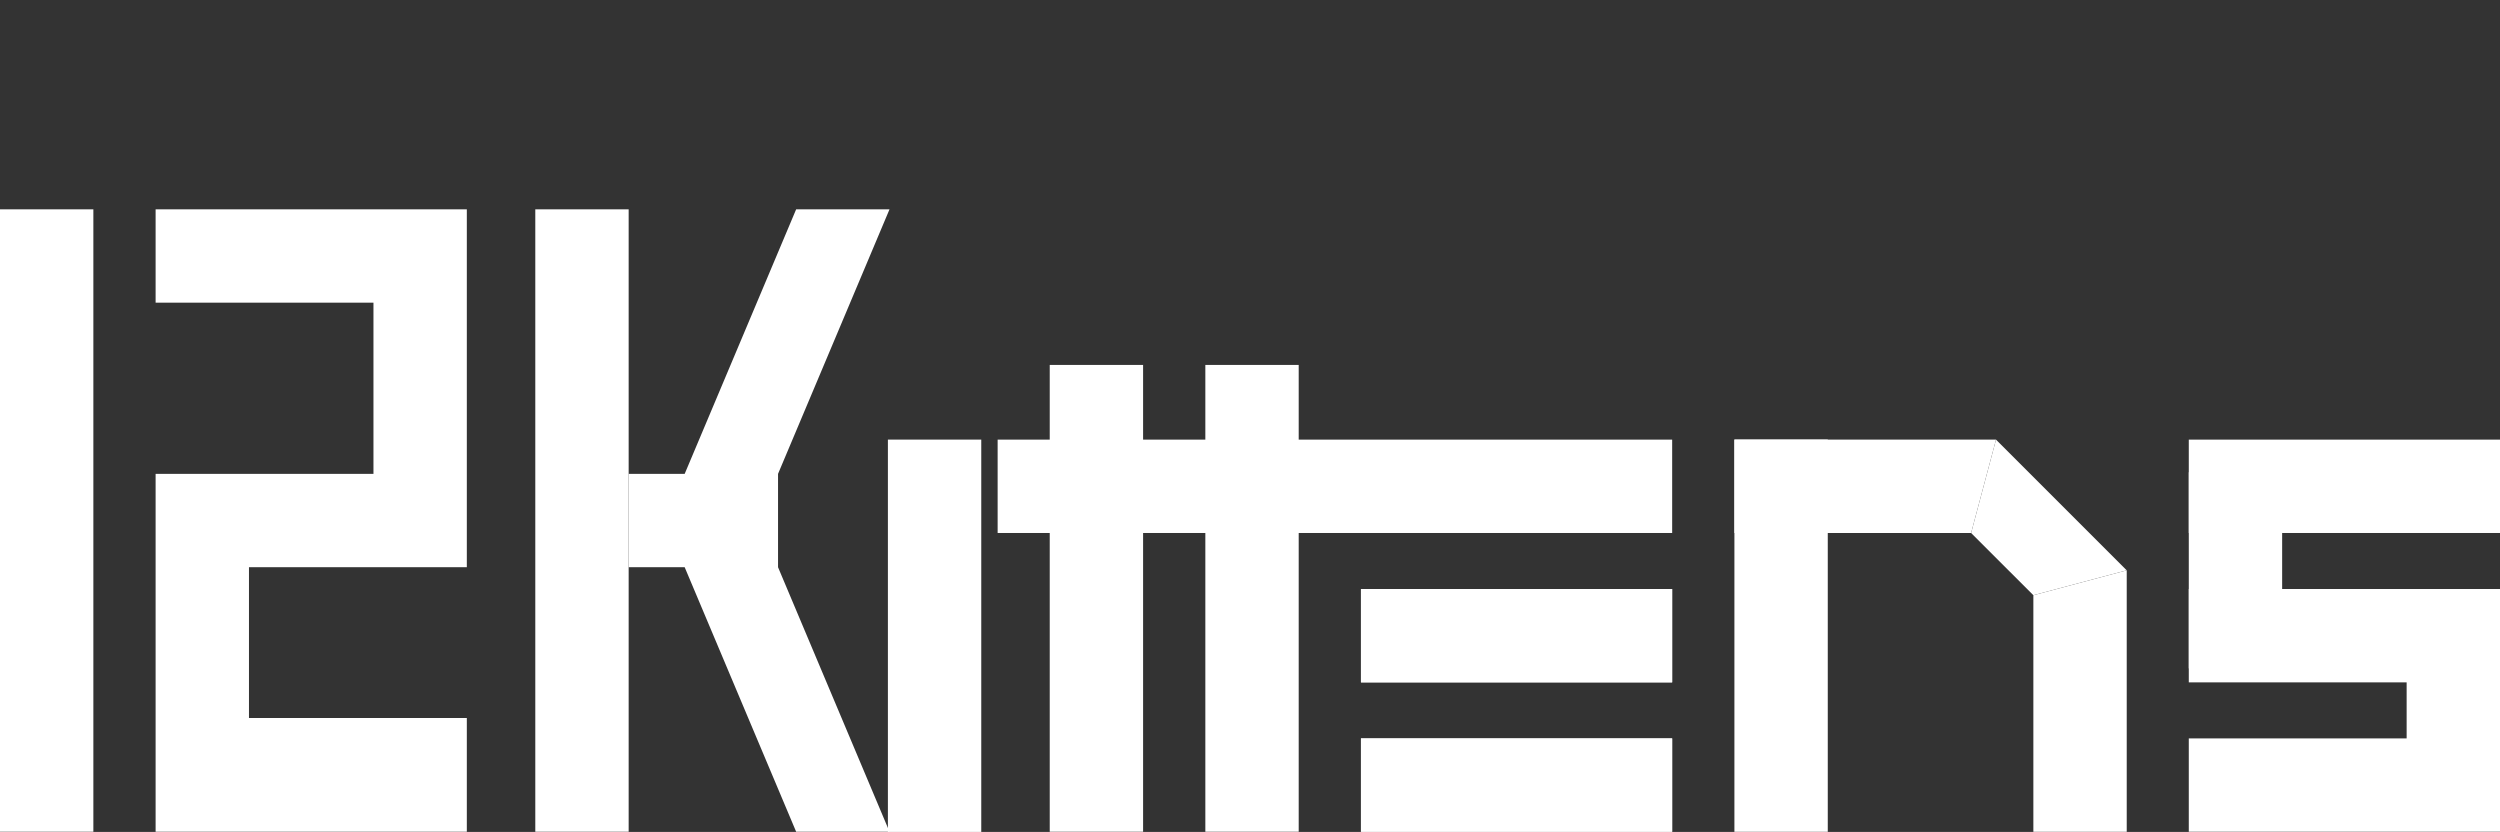 <svg id="Capa_1" data-name="Capa 1" xmlns="http://www.w3.org/2000/svg" viewBox="0 0 401.65 133.66">
<rect x="0" y="0" width="401.65" height="133.66" fill="#333333" stroke="none"/>
<defs>
<style>.cls-1{fill:#ffffff;}</style>
</defs>
<rect class="cls-1" y="33.63" width="15" height="100"/>
<polyline class="cls-1" points="25 33.63 75 33.63 75 91.13 40 91.13 40 115.35 75 115.35 75 133.63 25 133.63 25 76.13 60 76.13 60 48.63 25 48.63"/>
<polyline class="cls-1" points="101 133.63 86 133.63 86 33.63 101 33.63"/>
<path class="cls-1" d="M101,76.13v15h9l17.91,42.5h15L125,91.13v-15l17.91-42.5h-15L110,76.13"/>
<rect class="cls-1" x="142.65" y="70.63" width="15" height="63.03"/>
<rect class="cls-1" x="168.65" y="58.63" width="15" height="75"/>
<rect class="cls-1" x="193.65" y="58.63" width="15" height="75"/>
<rect class="cls-1" x="160.28" y="70.63" width="108.37" height="15"/>
<rect class="cls-1" x="218.65" y="118.63" width="50" height="15"/>
<rect class="cls-1" x="218.65" y="94.63" width="50" height="15"/>
<rect class="cls-1" x="218.65" y="118.63" width="50" height="15"/>
<rect class="cls-1" x="218.65" y="94.63" width="50" height="15"/>
<rect class="cls-1" x="278.65" y="70.61" width="15" height="63.03"/>
<polygon class="cls-1" points="278.65 85.63 278.65 70.63 320.68 70.63 316.68 85.63 278.65 85.63"/>
<polygon class="cls-1" points="326.68 95.63 341.68 91.63 341.68 133.64 326.68 133.64 326.68 95.63"/>
<polyline class="cls-1" points="316.68 85.63 326.68 95.63 341.68 91.63 320.68 70.63"/>
<rect class="cls-1" x="351.65" y="118.63" width="50" height="15"/>
<rect class="cls-1" x="351.65" y="94.63" width="50" height="15"/>
<rect class="cls-1" x="351.65" y="70.63" width="50" height="15"/>
<rect class="cls-1" x="351.65" y="75.87" width="15" height="31.52"/>
<rect class="cls-1" x="386.65" y="100.1" width="15" height="31.52"/>
</svg>